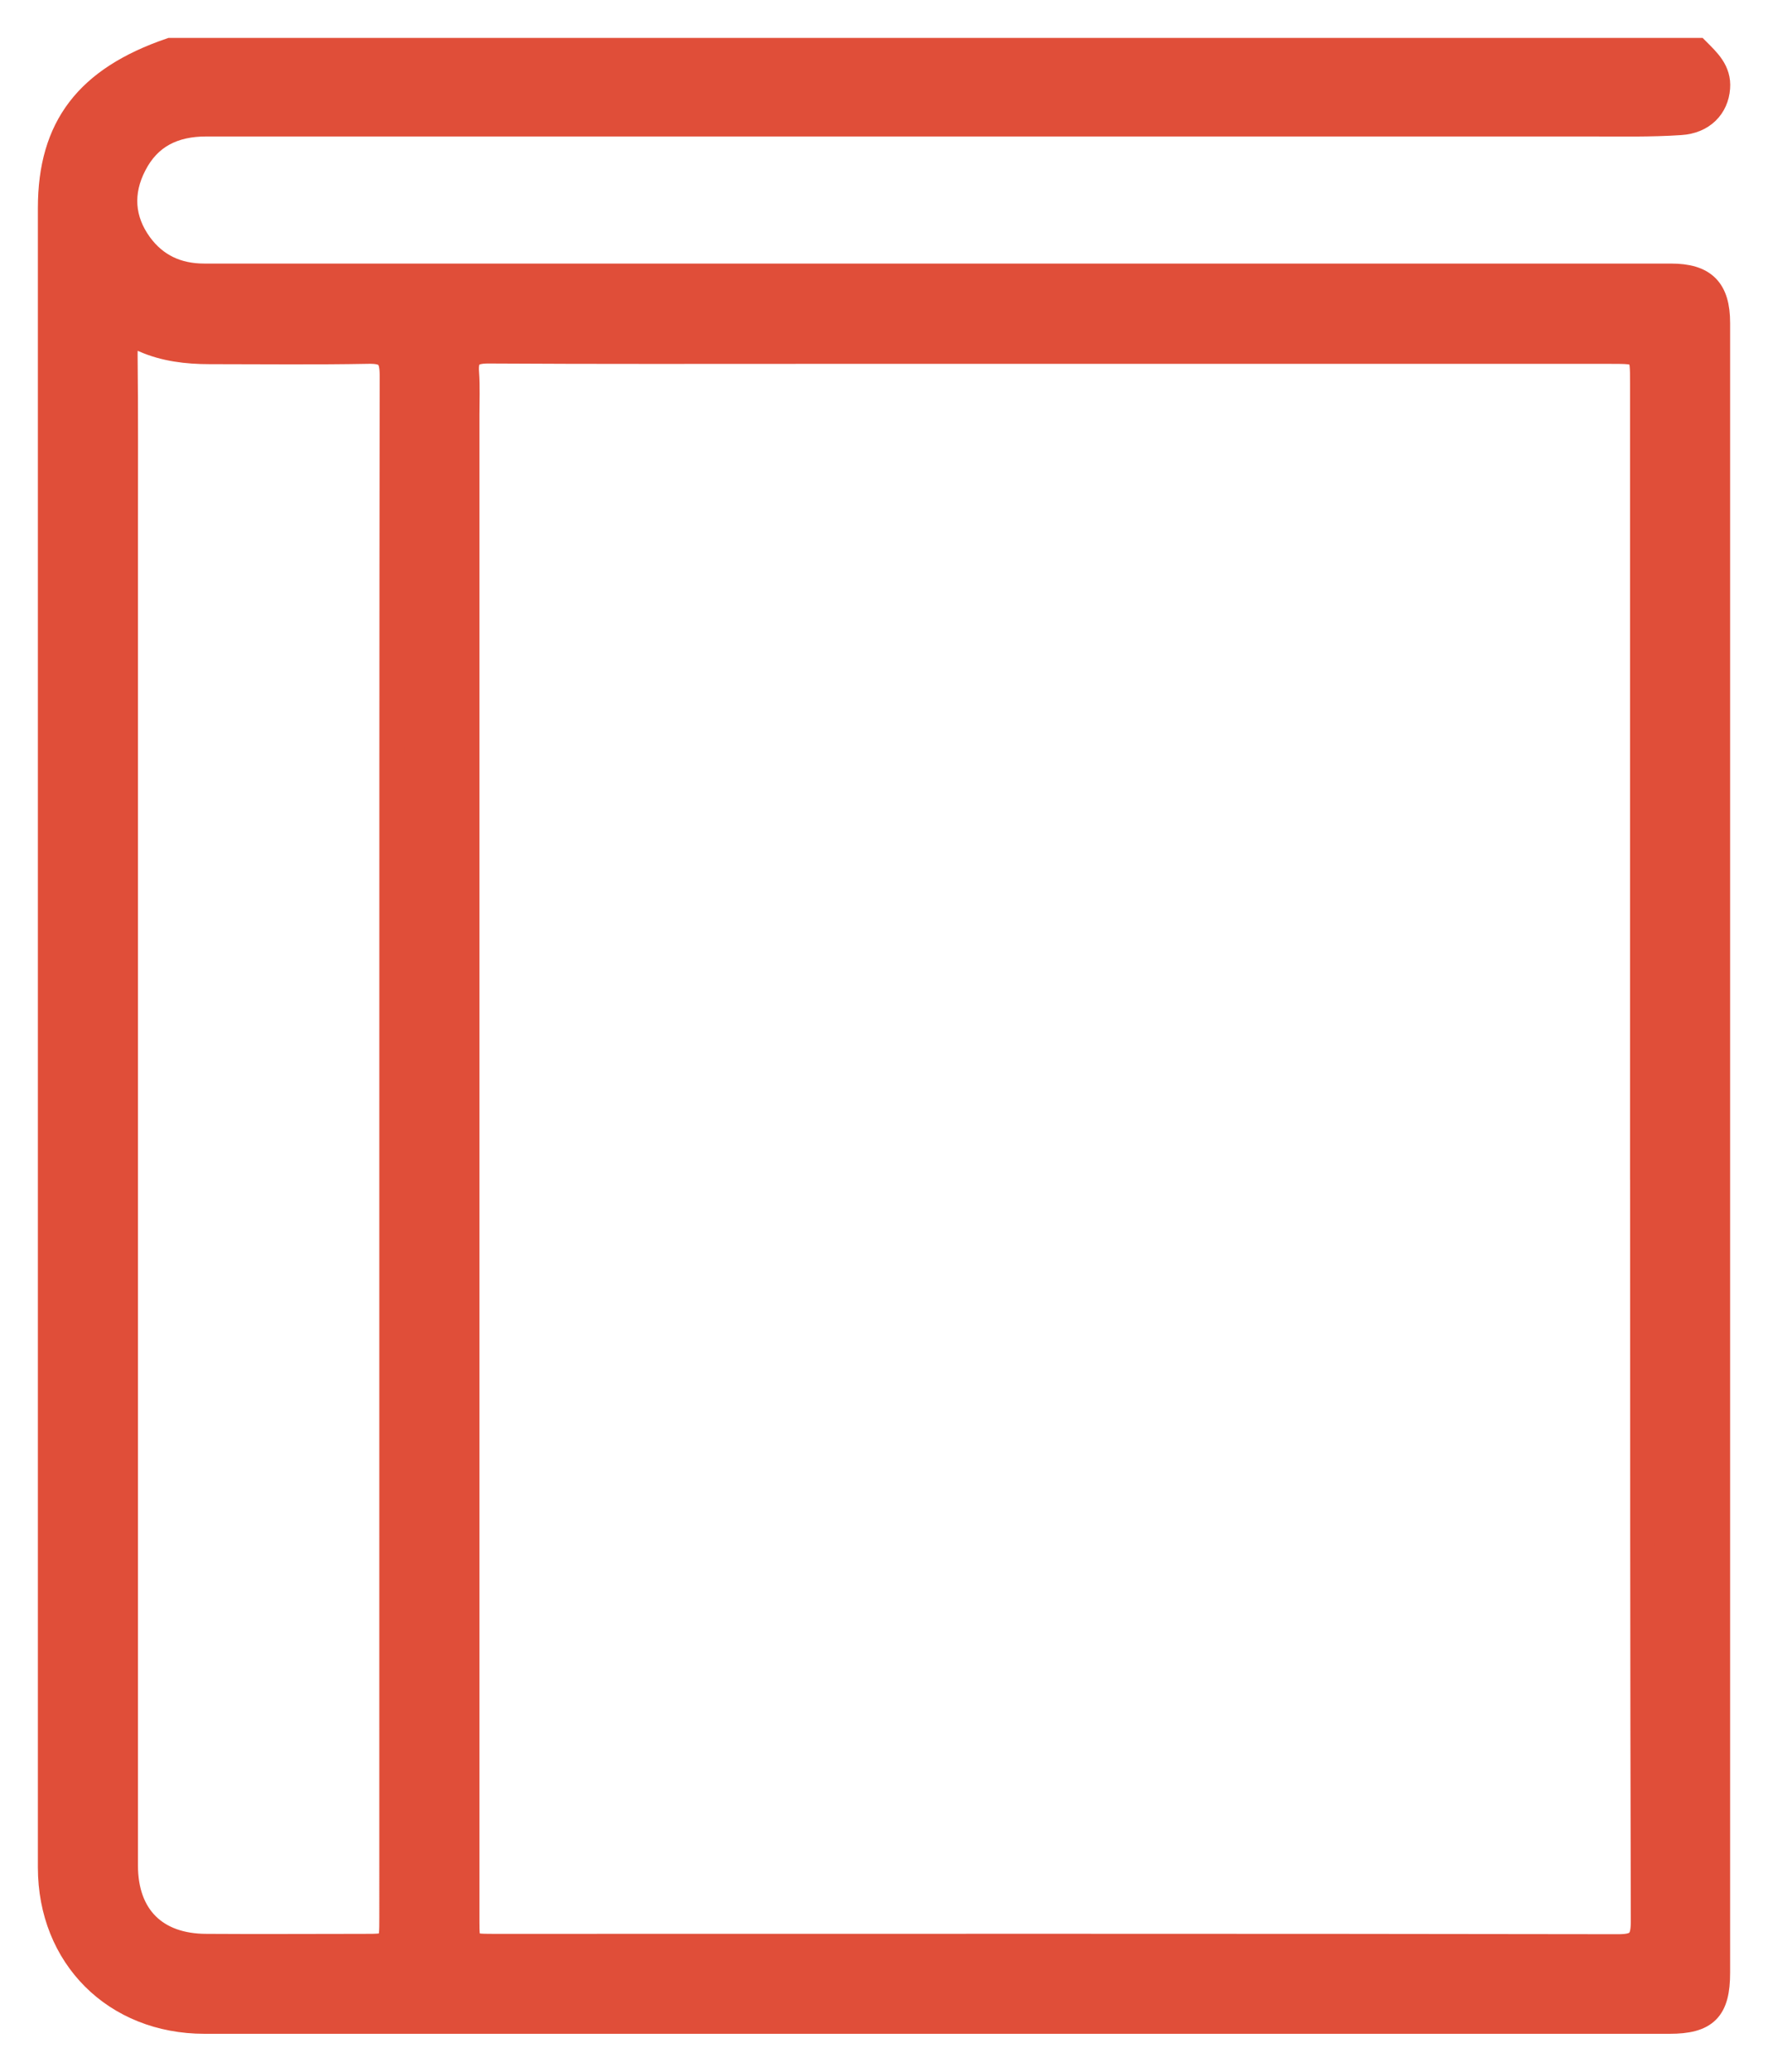 <?xml version="1.0" encoding="utf-8"?><svg width="35" height="41" fill="none" xmlns="http://www.w3.org/2000/svg" viewBox="0 0 35 41"><path d="M33.602 1c.205.206.425.406.398.739-.027.373-.292.659-.737.685-.591.04-1.189.027-1.78.027H4.081c-.644 0-1.136.24-1.428.812-.279.54-.245 1.085.113 1.578.312.426.744.625 1.275.625h29.036c.657 0 .923.267.923.926v32.65c0 .725-.232.958-.95.958H4.049C2.28 40 1 38.722 1 36.958V4.115C1 2.518 1.73 1.565 3.377 1h30.225zm-1.083 21.767V7.583c0-.632 0-.632-.644-.632H16.12c-2.151 0-4.303.006-6.454-.007-.332 0-.458.1-.432.433.02.28.007.559.007.839v29.8c0 .493.013.506.518.506 7.43 0 14.853-.006 22.283.007.392 0 .492-.12.492-.5-.014-5.085-.014-10.17-.014-15.263zm-24.76 0c0-5.113 0-10.225.007-15.337 0-.36-.093-.486-.465-.48-1.049.02-2.098.007-3.154.007-.445 0-.89-.053-1.294-.232-.332-.147-.379-.027-.379.28.013 1.15.007 2.309.007 3.46v26.453c0 1.012.597 1.604 1.607 1.604 1.035.007 2.078 0 3.114 0 .557 0 .557 0 .557-.572V22.766z" fill="#E04E39" stroke="#E04E39" stroke-width=".5"/></svg>
